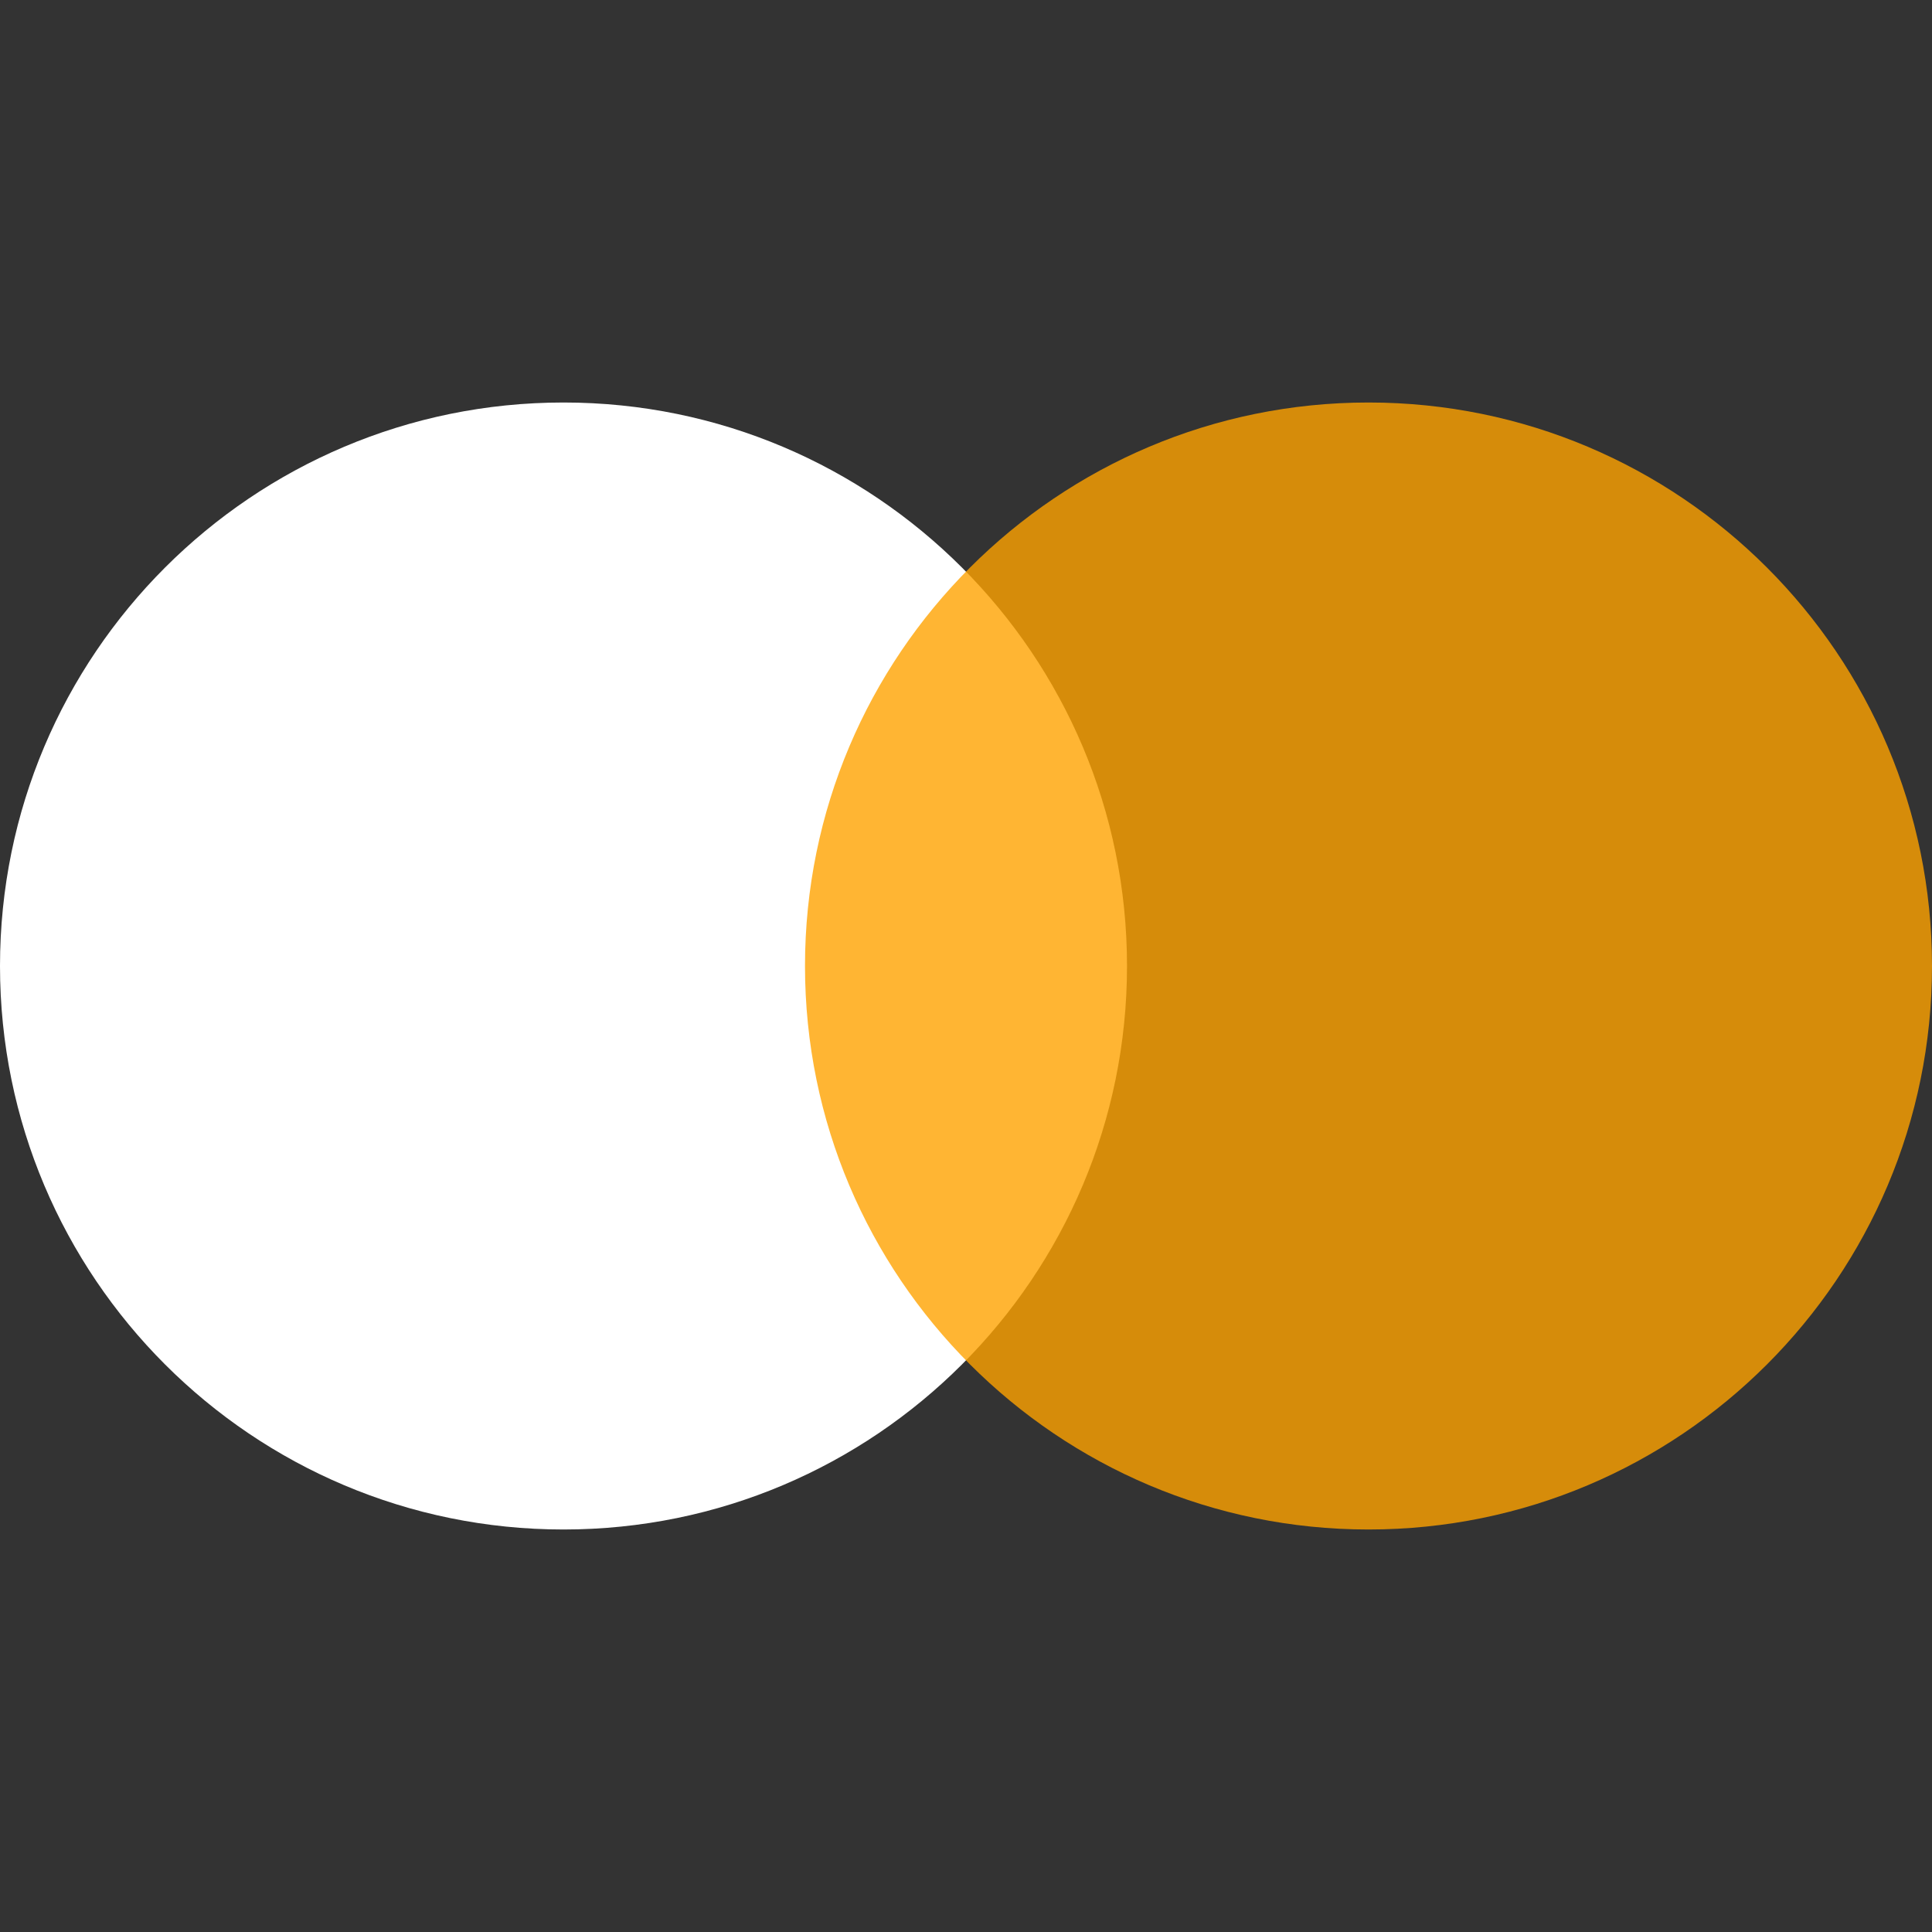 <svg width="800" height="800" viewBox="0 0 800 800" fill="none" xmlns="http://www.w3.org/2000/svg">
<rect x="0" y="0" width="800" height="800" fill="#333333" stroke="none"/>
<g clip-path="url(#clip0_250_216)">
<path d="M233.333 633.333C362.2 633.333 466.667 528.866 466.667 400C466.667 271.133 362.2 166.667 233.333 166.667C104.467 166.667 0 271.133 0 400C0 528.866 104.467 633.333 233.333 633.333Z" fill="white"/>
<path d="M566.667 633.333C695.533 633.333 800 528.866 800 400C800 271.133 695.533 166.667 566.667 166.667C437.8 166.667 333.333 271.133 333.333 400C333.333 528.866 437.8 633.333 566.667 633.333Z" fill="#FFA200" fill-opacity="0.8"/>
</g>
<defs>
<clipPath id="clip0_250_216">
<rect width="800" height="800" fill="white"/>
</clipPath>
</defs>
</svg>
